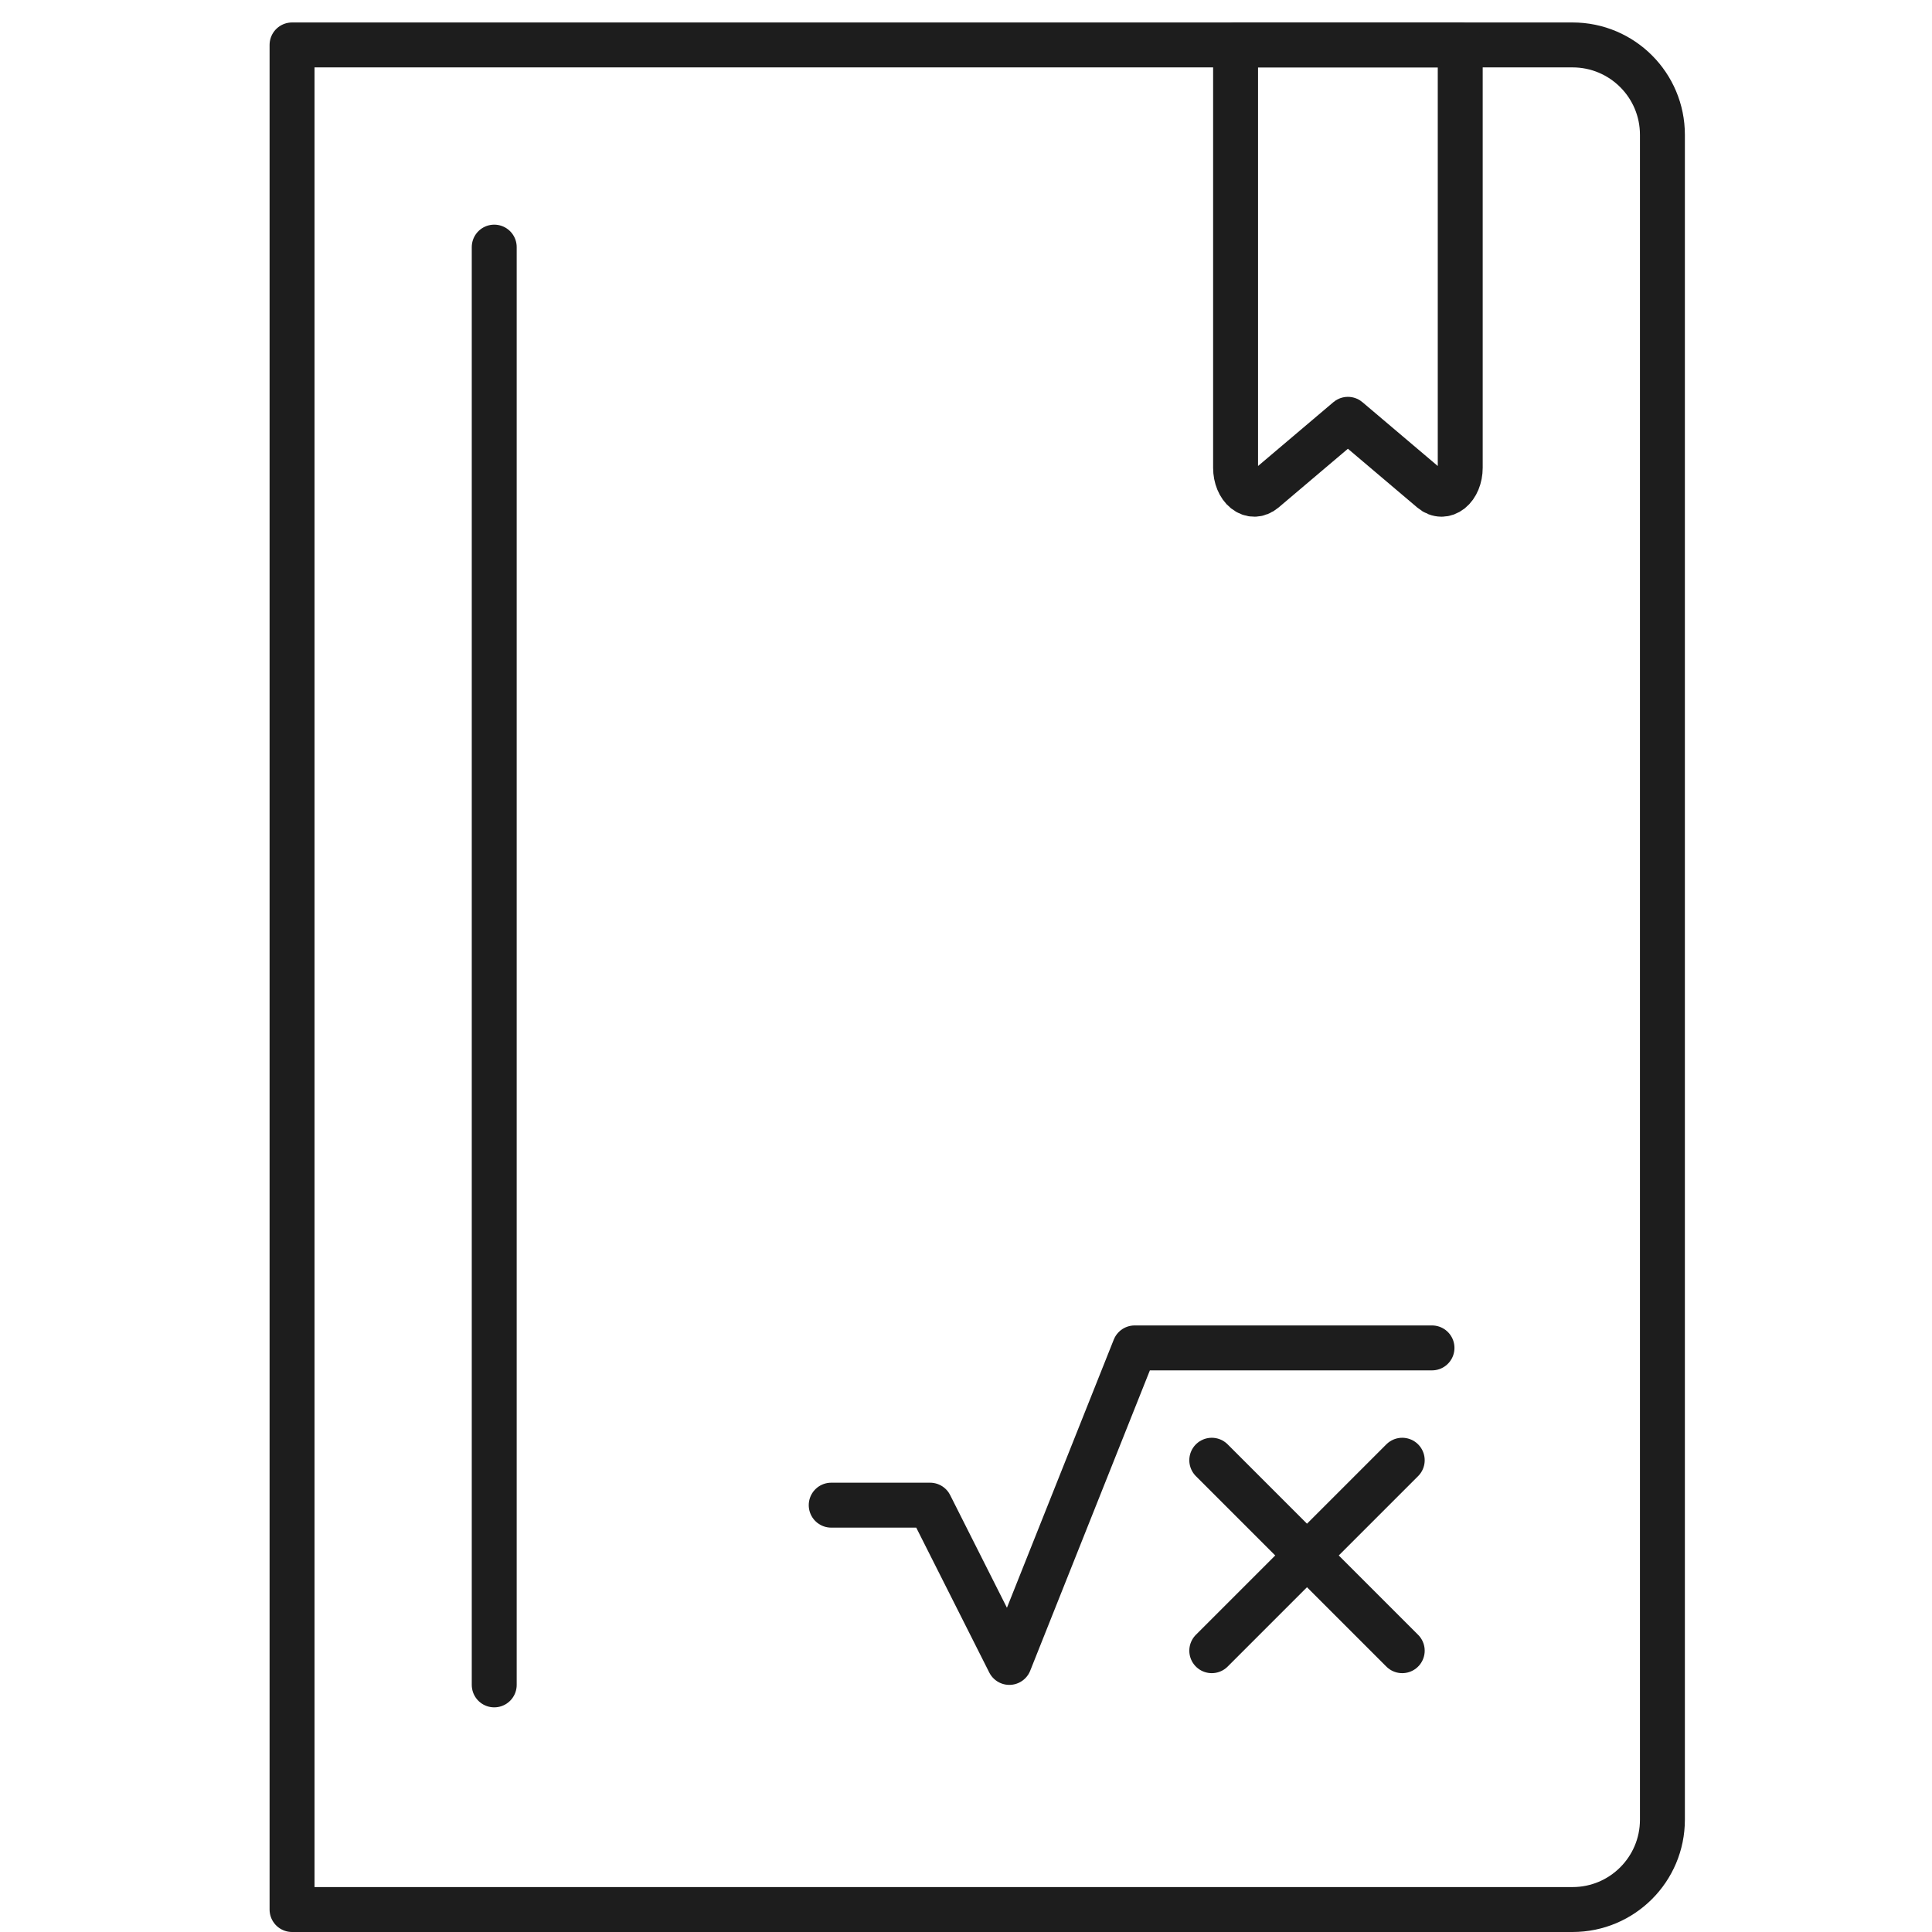 <?xml version="1.0" encoding="UTF-8"?>
<svg width="86px" height="86px" viewBox="0 0 86 86" version="1.1" xmlns="http://www.w3.org/2000/svg" xmlns:xlink="http://www.w3.org/1999/xlink">
    <!-- Generator: Sketch 52.2 (67145) - http://www.bohemiancoding.com/sketch -->
    <title>category-education</title>
    <desc>Created with Sketch.</desc>
    <g id="category-education" stroke="none" stroke-width="1" fill="none" fill-rule="evenodd" stroke-linecap="round" stroke-linejoin="round">
        <g id="Group" transform="translate(13, 2)" stroke="#1D1D1D" stroke-width="2">
            <path d="M0,1.42108547e-14 L57,1.42108547e-14 C59.209,1.38050425e-14 61,1.791 61,4 L61,79 C61,81.209 59.209,83 57,83 L0,83 L0,1.42108547e-14 Z" id="Rectangle"></path>
            <path d="M42,0 L42,18.823 C42,19.247 42.161,19.638 42.422,19.847 C42.684,20.056 43.004,20.051 43.262,19.832 L47,16.665 L50.738,19.832 C50.87,19.944 51.019,20 51.167,20 C51.308,20 51.45,19.949 51.578,19.847 C51.839,19.638 52,19.247 52,18.823 L52,0 L42,0 Z" id="Path"></path>
            <polyline id="Path-3" points="24 65 28.401 65 31.929 72 37.507 58 50.743 58"></polyline>
            <path d="M40.94,63 L49.418,71.478" id="Path-4"></path>
            <path d="M9,9 L9,73" id="Line-7"></path>
            <path d="M40.94,63 L49.418,71.478" id="Path-4-Copy" transform="translate(45.179, 67.239) scale(-1, 1) translate(-45.179, -67.239) "></path>
        </g>
    </g>
</svg>